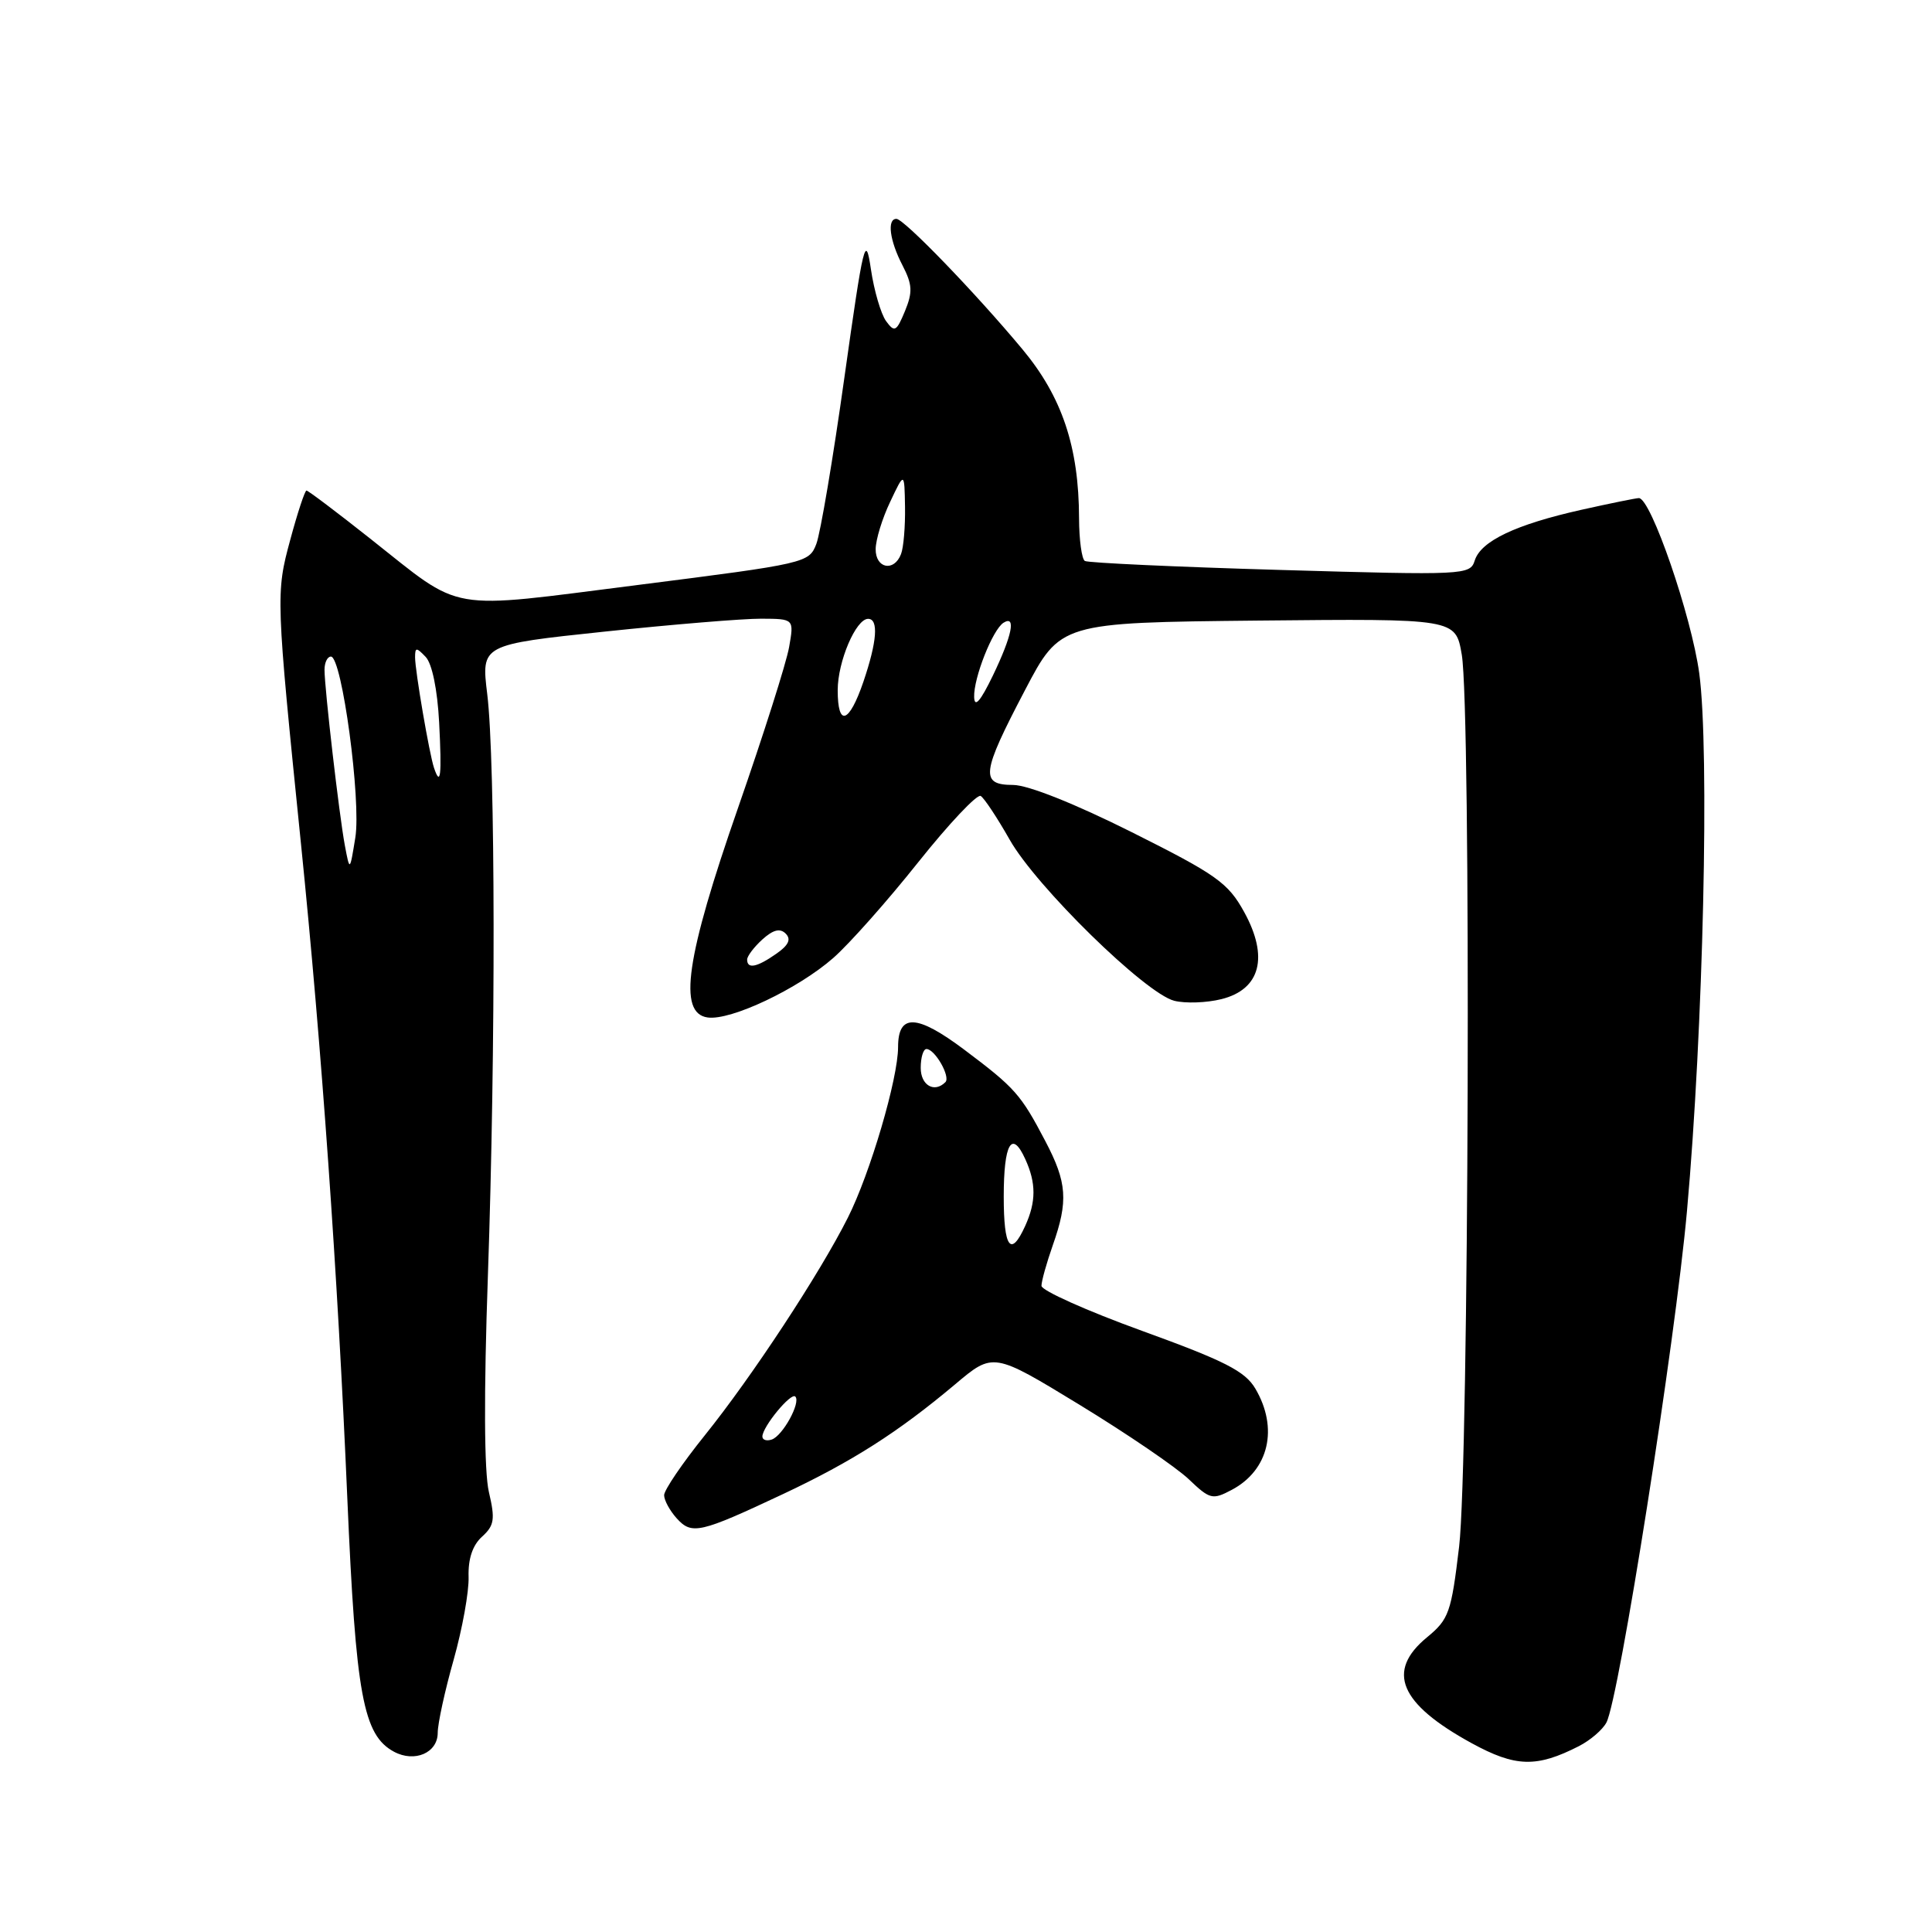 <?xml version="1.0" encoding="UTF-8" standalone="no"?>
<!DOCTYPE svg PUBLIC "-//W3C//DTD SVG 1.1//EN" "http://www.w3.org/Graphics/SVG/1.1/DTD/svg11.dtd" >
<svg xmlns="http://www.w3.org/2000/svg" xmlns:xlink="http://www.w3.org/1999/xlink" version="1.1" viewBox="0 0 256 256">
 <g >
 <path fill="currentColor"
d=" M 209.22 231.37 C 210.72 230.60 212.36 229.20 212.86 228.24 C 214.53 225.10 221.97 177.86 223.53 160.50 C 225.70 136.41 226.54 99.42 225.16 89.22 C 224.13 81.63 218.75 66.00 217.16 66.00 C 216.80 66.00 213.35 66.70 209.50 67.56 C 200.82 69.51 196.23 71.69 195.41 74.27 C 194.80 76.20 194.14 76.23 169.64 75.52 C 155.81 75.12 144.16 74.58 143.75 74.33 C 143.34 74.09 142.99 71.55 142.98 68.69 C 142.96 59.23 140.73 52.58 135.47 46.27 C 129.23 38.78 119.78 29.00 118.78 29.00 C 117.51 29.00 117.88 31.88 119.58 35.15 C 120.90 37.71 120.95 38.70 119.91 41.23 C 118.78 43.95 118.53 44.08 117.41 42.55 C 116.73 41.61 115.82 38.52 115.40 35.67 C 114.69 30.89 114.43 31.97 111.89 50.00 C 110.39 60.73 108.71 70.66 108.17 72.07 C 107.21 74.59 106.80 74.68 84.61 77.50 C 58.76 80.77 61.57 81.26 49.03 71.35 C 44.62 67.86 40.83 65.00 40.61 65.00 C 40.40 65.00 39.43 67.92 38.47 71.49 C 36.53 78.63 36.55 79.06 39.90 112.00 C 42.61 138.66 44.74 168.70 46.02 198.50 C 47.15 224.68 48.12 229.92 52.22 232.12 C 54.95 233.58 58.00 232.26 58.00 229.61 C 58.00 228.38 58.95 224.02 60.11 219.93 C 61.26 215.84 62.16 210.89 62.09 208.92 C 62.02 206.55 62.62 204.75 63.87 203.62 C 65.50 202.14 65.63 201.32 64.78 197.70 C 64.15 195.01 64.10 184.69 64.65 169.00 C 65.69 139.04 65.65 100.80 64.56 91.96 C 63.76 85.42 63.76 85.42 80.13 83.69 C 89.13 82.74 98.46 81.97 100.86 81.98 C 105.22 82.00 105.22 82.00 104.56 85.75 C 104.20 87.81 101.16 97.38 97.81 107.00 C 90.88 126.89 89.81 134.26 93.76 134.82 C 96.83 135.26 105.75 131.03 110.42 126.93 C 112.53 125.08 117.59 119.38 121.67 114.25 C 125.75 109.13 129.48 105.18 129.95 105.47 C 130.42 105.76 132.14 108.36 133.78 111.25 C 137.29 117.47 151.78 131.65 155.60 132.61 C 157.07 132.98 159.89 132.88 161.85 132.39 C 167.02 131.10 168.14 126.80 164.86 120.85 C 162.73 116.98 161.21 115.90 149.99 110.28 C 142.42 106.49 136.22 104.02 134.25 104.01 C 129.85 104.00 130.03 102.48 135.79 91.50 C 140.50 82.50 140.50 82.50 166.69 82.23 C 192.87 81.97 192.87 81.97 193.69 86.73 C 194.94 94.07 194.64 193.92 193.34 204.94 C 192.30 213.67 191.99 214.56 189.10 216.94 C 183.62 221.44 185.43 225.74 195.00 230.98 C 200.82 234.16 203.60 234.24 209.22 231.37 Z  M 103.76 197.97 C 112.92 193.66 118.99 189.79 126.56 183.43 C 131.61 179.17 131.61 179.17 143.06 186.15 C 149.35 189.99 155.85 194.42 157.50 195.99 C 160.32 198.68 160.66 198.77 163.22 197.41 C 168.14 194.80 169.43 189.24 166.34 184.00 C 164.98 181.69 162.29 180.32 151.34 176.35 C 144.00 173.69 138.00 171.00 138.00 170.38 C 138.00 169.76 138.68 167.34 139.50 165.00 C 141.57 159.14 141.39 156.68 138.52 151.22 C 135.26 145.00 134.51 144.15 127.76 139.08 C 121.48 134.37 119.00 134.27 119.00 138.74 C 119.00 142.91 115.31 155.46 112.35 161.34 C 108.63 168.74 99.65 182.41 93.38 190.20 C 90.42 193.88 88.00 197.44 88.00 198.12 C 88.00 198.79 88.75 200.17 89.67 201.19 C 91.67 203.40 92.72 203.16 103.76 197.97 Z  M 99.00 127.15 C 99.00 126.69 99.91 125.49 101.02 124.48 C 102.45 123.19 103.36 122.96 104.11 123.71 C 104.86 124.46 104.49 125.25 102.86 126.38 C 100.31 128.17 99.00 128.44 99.00 127.15 Z  M 45.69 112.00 C 44.93 107.89 43.01 91.28 43.00 88.75 C 43.00 87.79 43.38 87.00 43.85 87.00 C 45.31 87.00 47.88 106.10 47.08 111.00 C 46.35 115.50 46.35 115.50 45.69 112.00 Z  M 57.51 101.75 C 56.89 99.91 55.00 88.88 55.00 87.10 C 55.00 85.76 55.17 85.75 56.40 87.04 C 57.25 87.92 57.96 91.36 58.19 95.75 C 58.55 102.80 58.38 104.32 57.51 101.75 Z  M 111.00 91.45 C 111.00 87.66 113.41 82.00 115.03 82.00 C 116.44 82.00 116.22 84.99 114.41 90.32 C 112.51 95.88 111.00 96.38 111.00 91.45 Z  M 129.08 92.37 C 128.99 89.85 131.54 83.40 132.98 82.51 C 134.67 81.47 134.11 84.21 131.57 89.50 C 129.91 92.93 129.13 93.83 129.08 92.37 Z  M 116.03 72.75 C 116.04 71.51 116.90 68.70 117.95 66.50 C 119.84 62.50 119.84 62.50 119.92 67.17 C 119.96 69.74 119.73 72.55 119.39 73.42 C 118.47 75.82 116.00 75.33 116.03 72.75 Z  M 101.02 190.33 C 101.06 189.02 104.81 184.47 105.38 185.05 C 106.15 185.82 103.70 190.28 102.25 190.75 C 101.56 190.98 101.01 190.79 101.02 190.33 Z  M 133.00 158.56 C 133.00 151.52 134.07 149.66 135.85 153.58 C 137.31 156.77 137.30 159.24 135.84 162.45 C 133.93 166.65 133.00 165.37 133.00 158.56 Z  M 122.00 141.50 C 122.00 140.12 122.34 139.00 122.76 139.00 C 123.88 139.00 125.98 142.68 125.27 143.39 C 123.81 144.86 122.00 143.81 122.00 141.50 Z "/>
</g>
</svg>